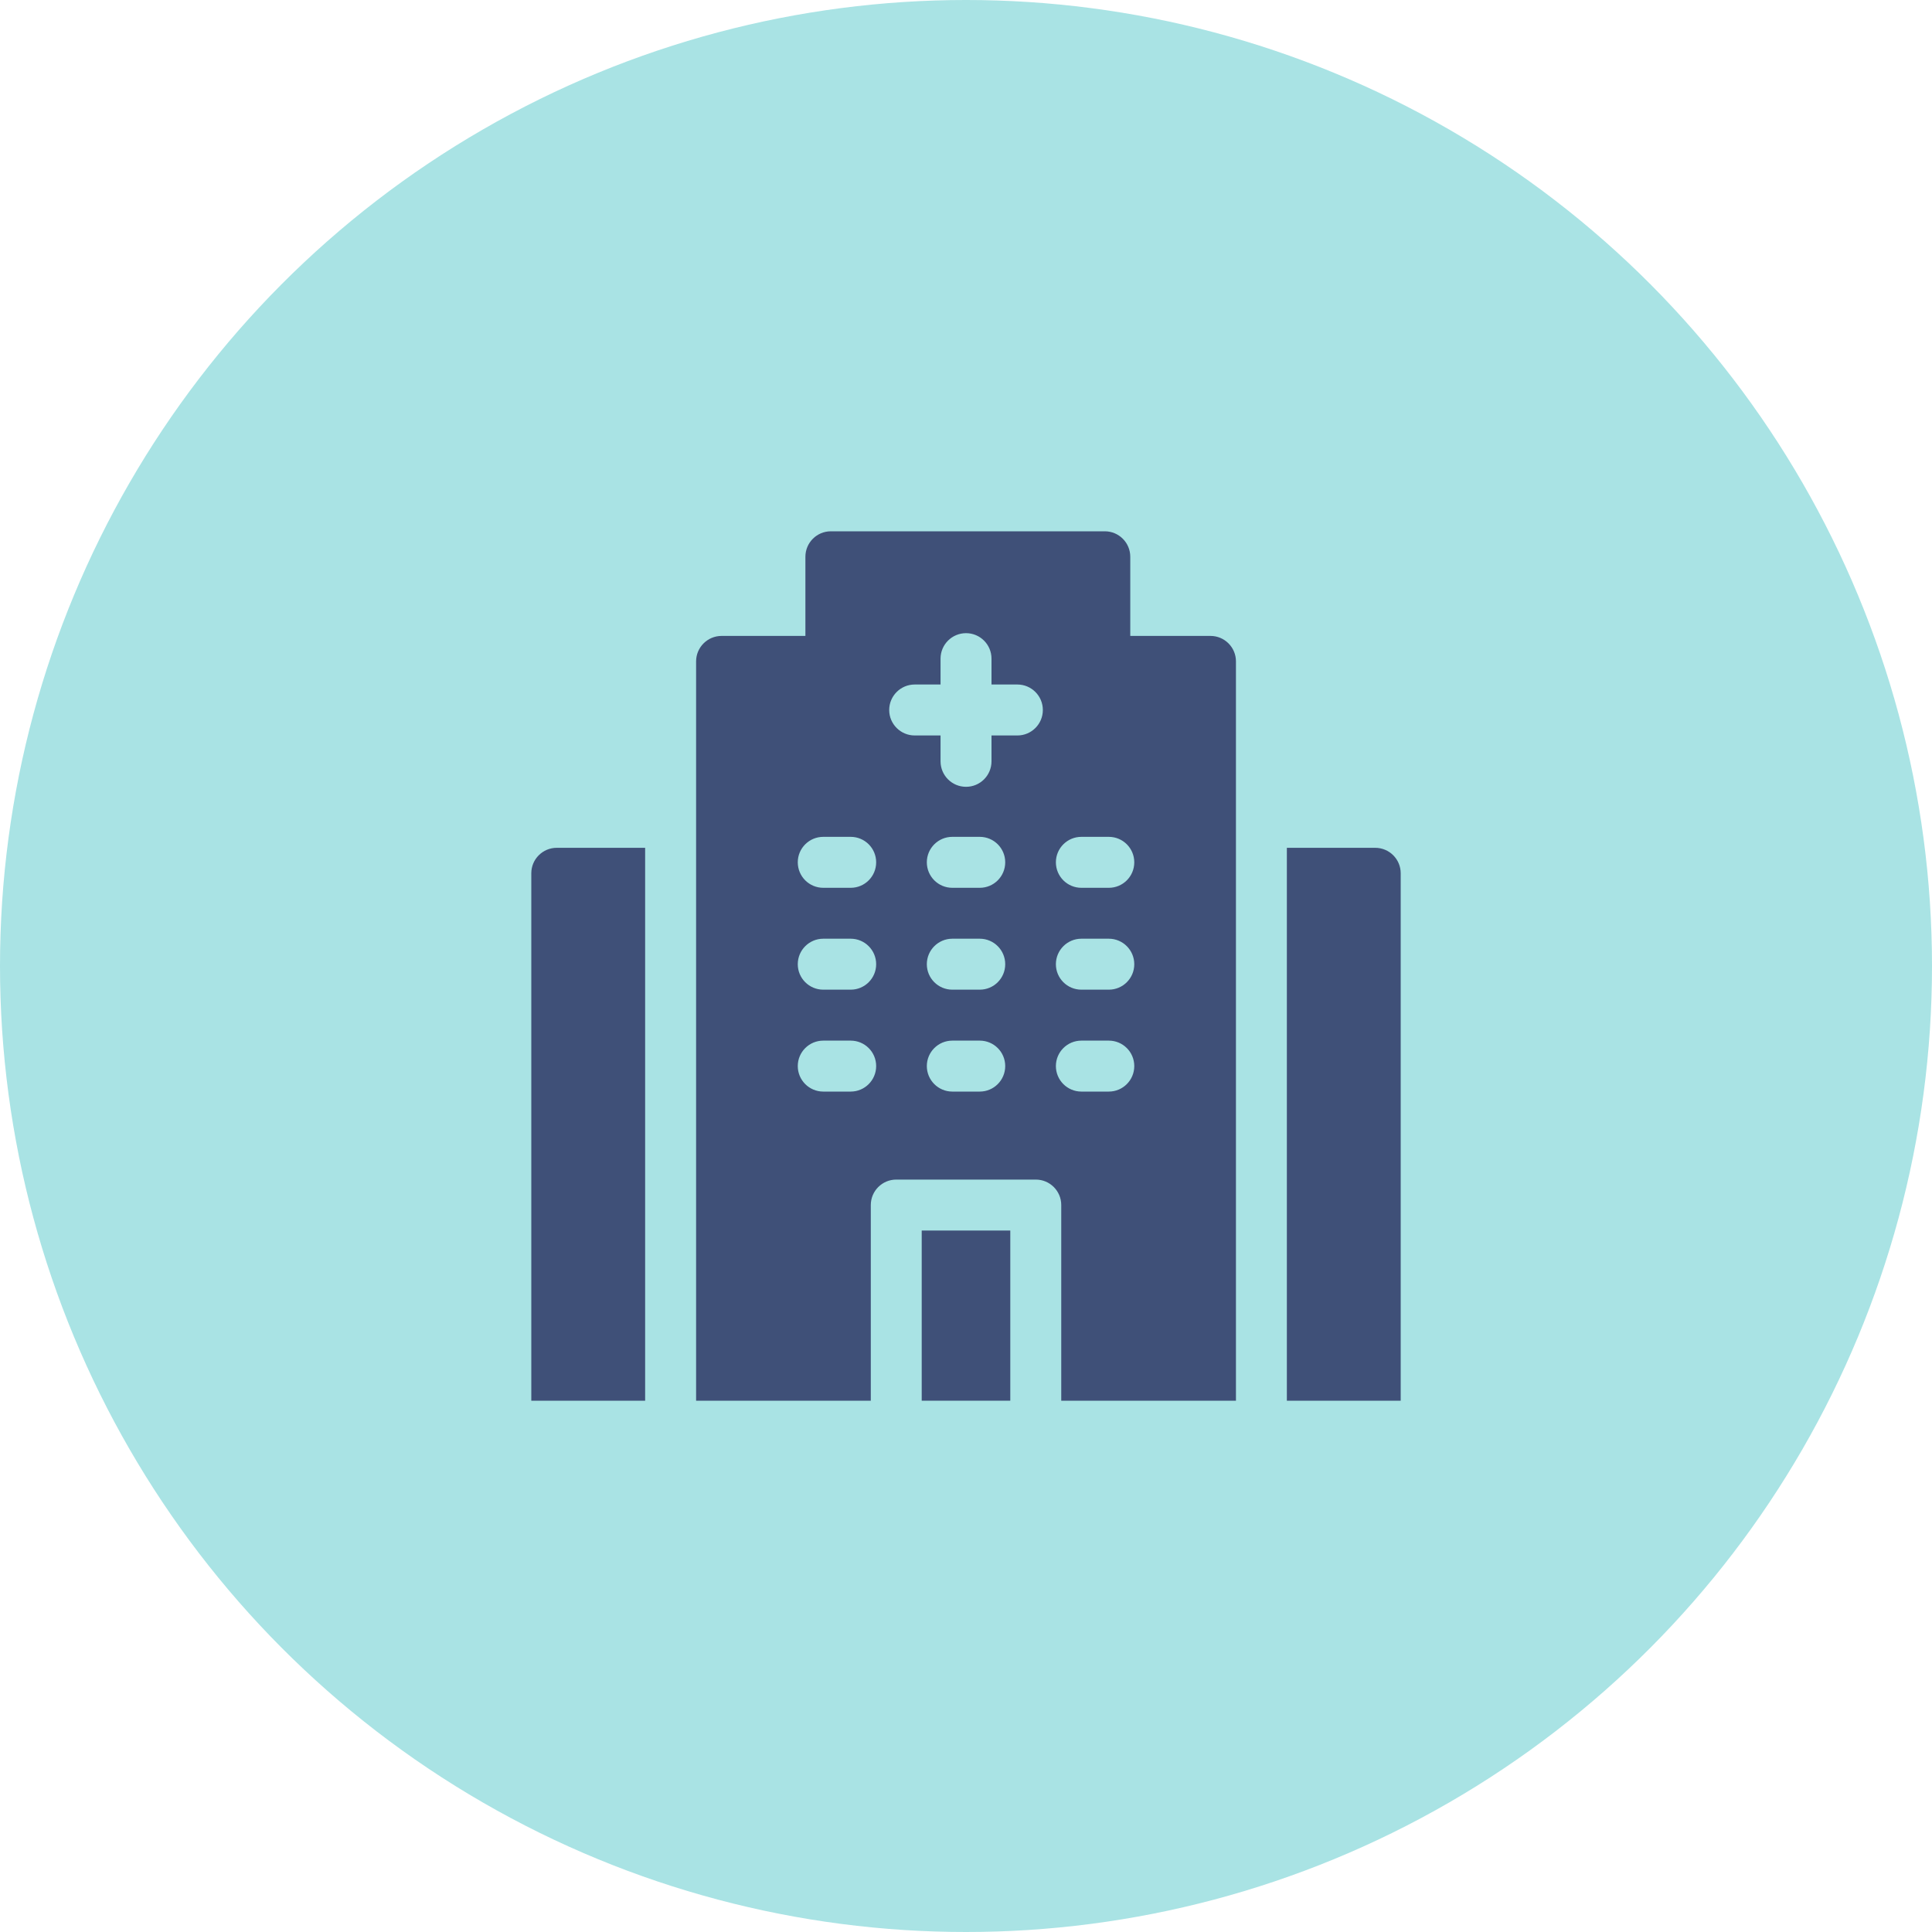 <svg width="40" height="40" viewBox="0 0 40 40" fill="none" xmlns="http://www.w3.org/2000/svg">
<circle cx="20" cy="20" r="20" fill="#A9E3E4"/>
<path d="M13.357 17.553H11.527C11.236 17.553 11 17.789 11 18.08V29H13.357V17.553Z" fill="#3F5078"/>
<path d="M28.472 17.553H26.643V29H29V18.08C29 17.789 28.764 17.553 28.472 17.553Z" fill="#3F5078"/>
<path d="M20.917 25.477V29H19.083V25.477H20.917Z" fill="#3F5078"/>
<path d="M25.062 13.166H23.401V11.527C23.401 11.236 23.165 11 22.874 11H17.202C16.911 11 16.675 11.236 16.675 11.527V13.166H14.94C14.649 13.166 14.412 13.402 14.412 13.693V29H18.029V24.949C18.029 24.658 18.265 24.422 18.556 24.422H21.445C21.736 24.422 21.972 24.658 21.972 24.949V29H25.589V13.693C25.589 13.402 25.353 13.166 25.062 13.166V13.166ZM17.613 22.6H17.045C16.753 22.6 16.517 22.363 16.517 22.072C16.517 21.781 16.753 21.545 17.045 21.545H17.613C17.904 21.545 18.14 21.781 18.14 22.072C18.14 22.363 17.904 22.6 17.613 22.6ZM17.613 20.49H17.045C16.753 20.49 16.517 20.254 16.517 19.963C16.517 19.672 16.753 19.435 17.045 19.435H17.613C17.904 19.435 18.14 19.672 18.14 19.963C18.14 20.254 17.904 20.49 17.613 20.49ZM17.613 18.381H17.045C16.753 18.381 16.517 18.145 16.517 17.853C16.517 17.562 16.753 17.326 17.045 17.326H17.613C17.904 17.326 18.14 17.562 18.14 17.853C18.14 18.145 17.904 18.381 17.613 18.381ZM20.285 22.6H19.717C19.425 22.6 19.189 22.363 19.189 22.072C19.189 21.781 19.425 21.545 19.717 21.545H20.285C20.576 21.545 20.812 21.781 20.812 22.072C20.812 22.363 20.576 22.6 20.285 22.6ZM20.285 20.49H19.717C19.425 20.49 19.189 20.254 19.189 19.963C19.189 19.672 19.425 19.435 19.717 19.435H20.285C20.576 19.435 20.812 19.672 20.812 19.963C20.812 20.254 20.576 20.49 20.285 20.49ZM20.285 18.381H19.717C19.425 18.381 19.189 18.145 19.189 17.853C19.189 17.562 19.425 17.326 19.717 17.326H20.285C20.576 17.326 20.812 17.562 20.812 17.853C20.812 18.145 20.576 18.381 20.285 18.381ZM21.064 15.227H20.528V15.762C20.528 16.054 20.292 16.29 20.001 16.29C19.709 16.29 19.473 16.054 19.473 15.762V15.227H18.938C18.647 15.227 18.41 14.991 18.41 14.7C18.41 14.408 18.647 14.172 18.938 14.172H19.473V13.637C19.473 13.345 19.709 13.109 20.001 13.109C20.292 13.109 20.528 13.345 20.528 13.637V14.172H21.064C21.355 14.172 21.591 14.408 21.591 14.7C21.591 14.991 21.355 15.227 21.064 15.227V15.227ZM22.957 22.6H22.389C22.097 22.6 21.861 22.363 21.861 22.072C21.861 21.781 22.097 21.545 22.389 21.545H22.957C23.248 21.545 23.484 21.781 23.484 22.072C23.484 22.363 23.248 22.6 22.957 22.6ZM22.957 20.49H22.389C22.097 20.49 21.861 20.254 21.861 19.963C21.861 19.672 22.097 19.435 22.389 19.435H22.957C23.248 19.435 23.484 19.672 23.484 19.963C23.484 20.254 23.248 20.49 22.957 20.49ZM22.957 18.381H22.389C22.097 18.381 21.861 18.145 21.861 17.853C21.861 17.562 22.097 17.326 22.389 17.326H22.957C23.248 17.326 23.484 17.562 23.484 17.853C23.484 18.145 23.248 18.381 22.957 18.381Z" fill="#3F5078"/>
</svg>
